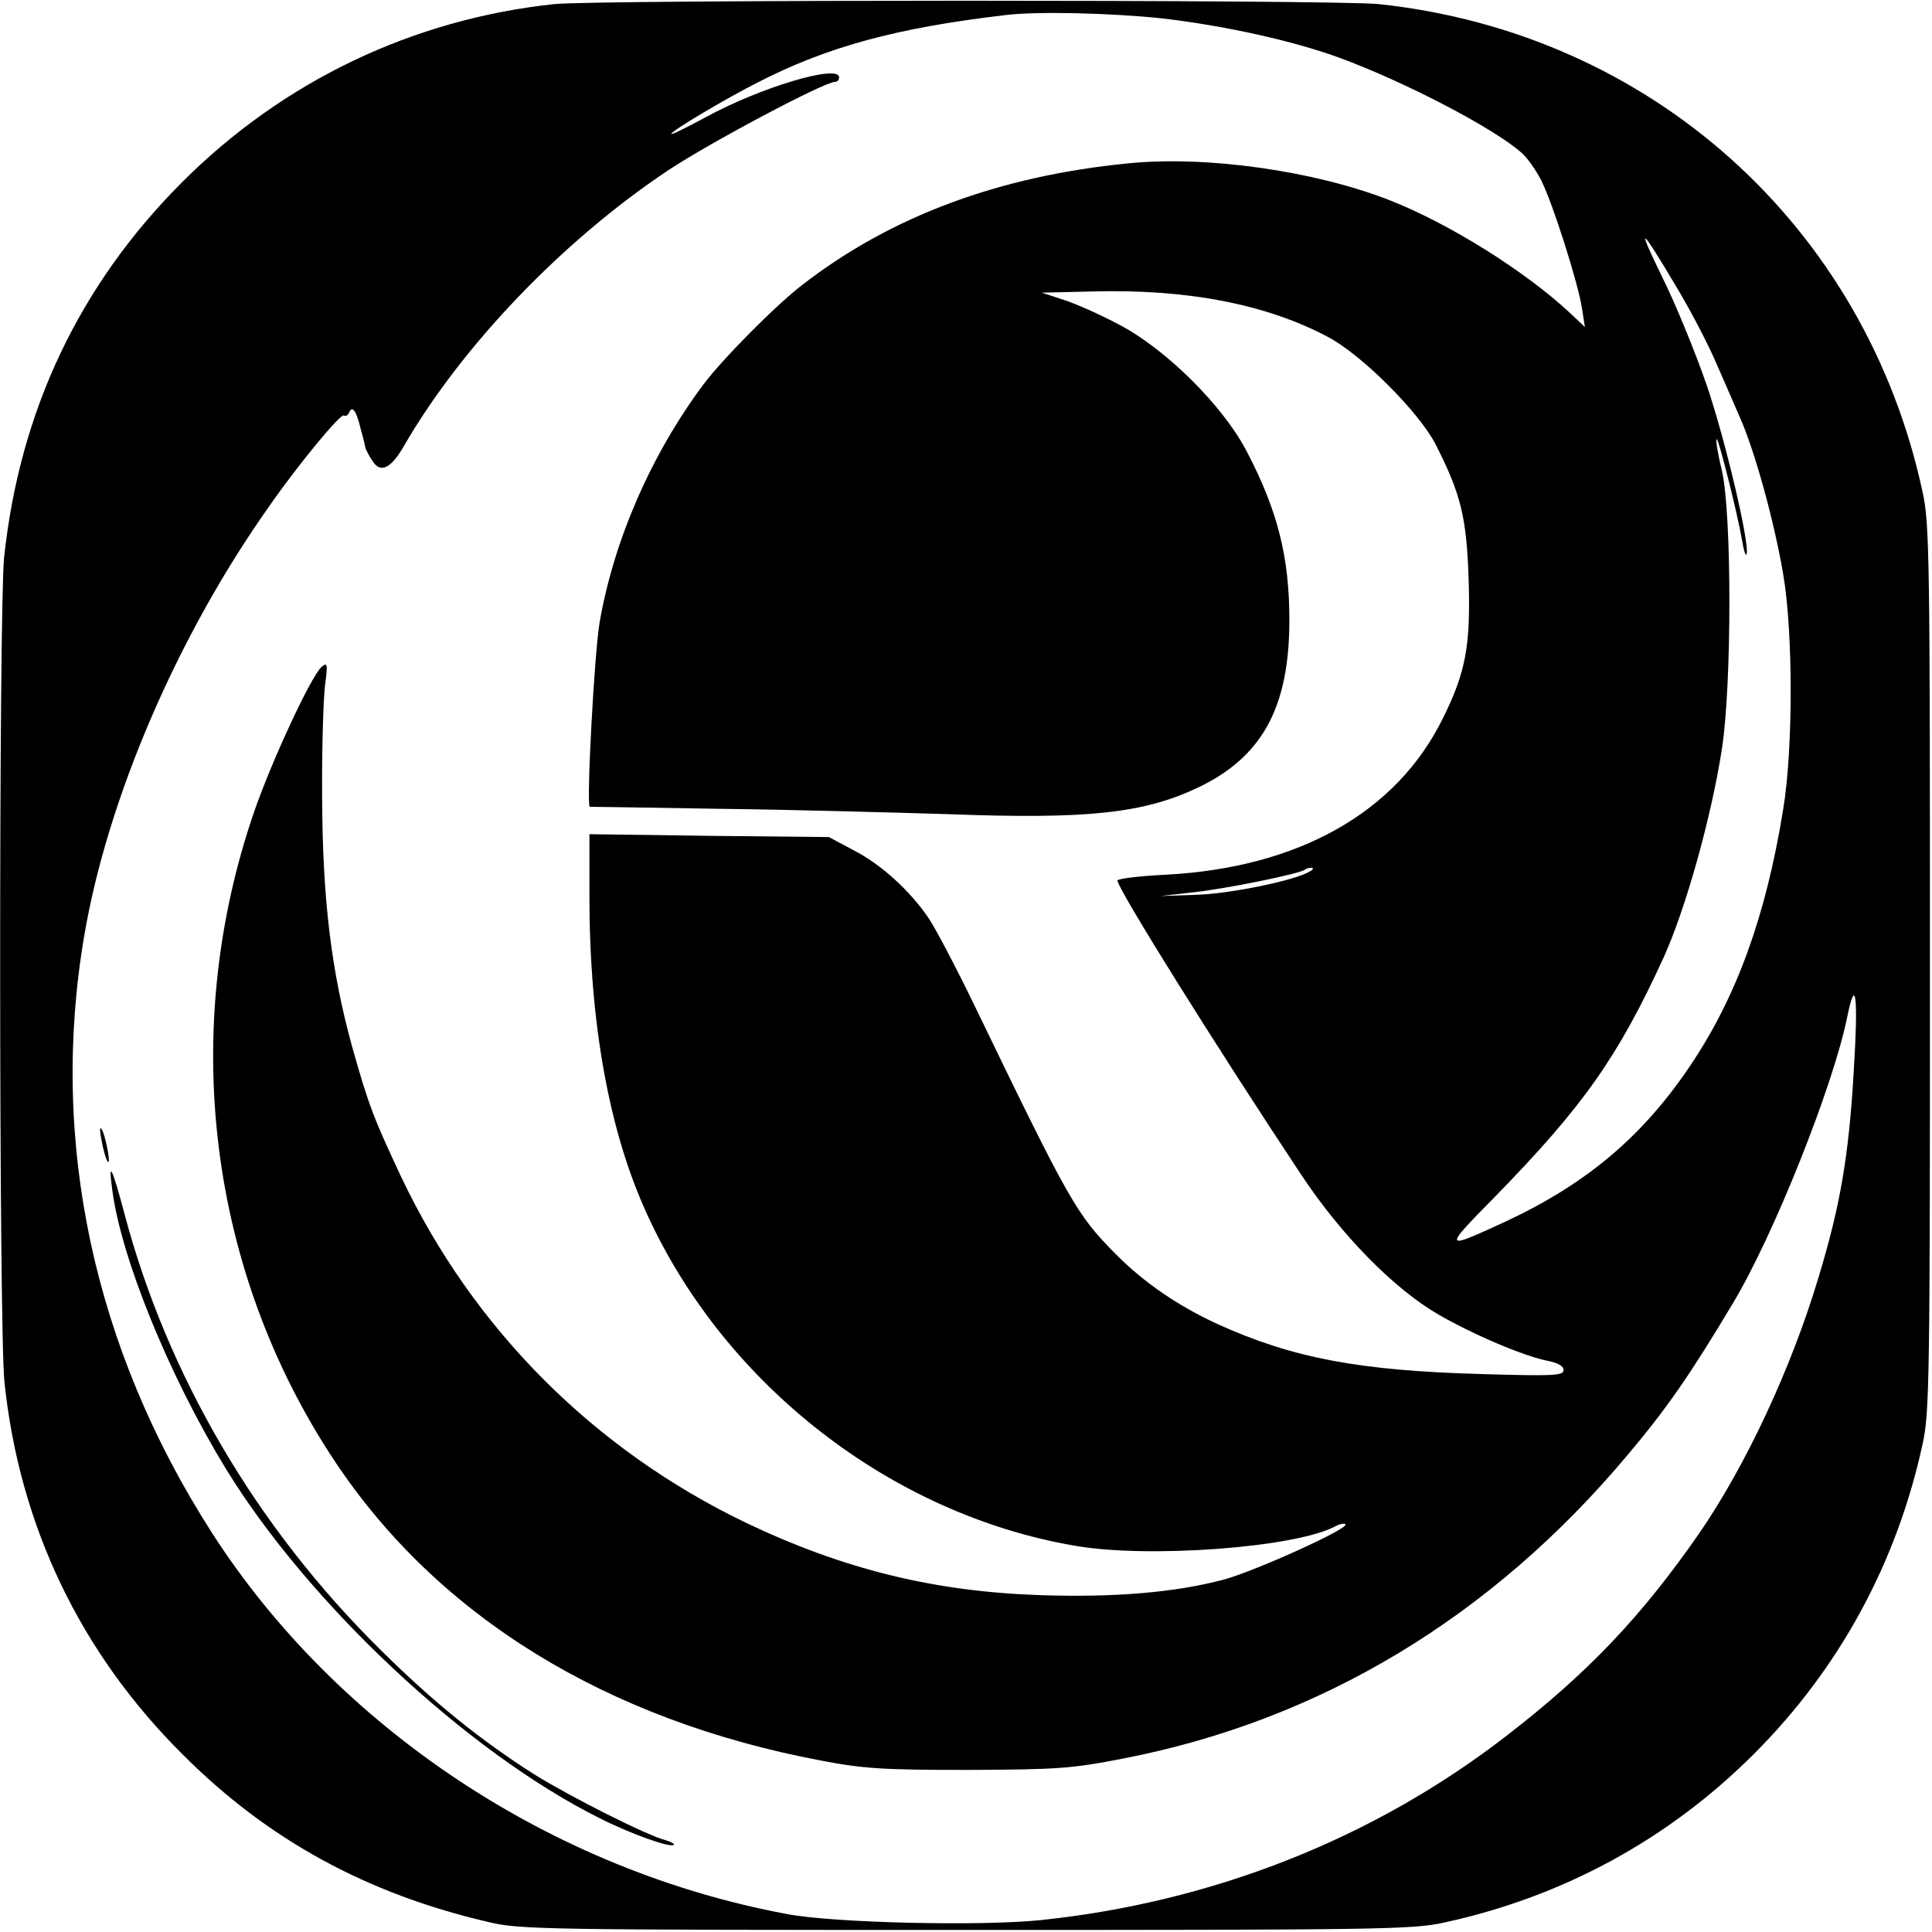 <?xml version="1.0" standalone="no"?>
<!DOCTYPE svg PUBLIC "-//W3C//DTD SVG 20010904//EN"
 "http://www.w3.org/TR/2001/REC-SVG-20010904/DTD/svg10.dtd">
<svg version="1.0" xmlns="http://www.w3.org/2000/svg"
 width="472pt" height="472pt" viewBox="0 0 472 472"
 preserveAspectRatio="xMidYMid meet">
<g transform="translate(0,472) scale(0.1,-0.1)"
fill="#000000" stroke="none">
<path d="M1354 4710 c-346 -37 -662 -188 -909 -435 -251 -251 -397 -559 -435
-917 -13 -129 -13 -1891 1 -2016 37 -350 185 -659 434 -907 208 -209 451 -342
750 -411 75 -18 142 -19 1165 -19 1007 0 1091 1 1168 18 290 63 548 203 757
412 209 209 349 467 412 757 17 77 18 161 18 1163 0 1002 -1 1086 -18 1163
-140 651 -666 1122 -1329 1192 -108 11 -1906 11 -2014 0z m1486 -35 c154 -18
320 -55 432 -96 161 -59 381 -174 446 -233 13 -11 34 -41 47 -66 28 -55 91
-253 100 -314 l7 -45 -36 34 c-109 102 -297 220 -444 277 -183 71 -445 108
-635 89 -316 -31 -580 -129 -797 -297 -65 -50 -195 -181 -242 -244 -126 -169
-218 -378 -253 -580 -13 -75 -33 -449 -24 -451 2 0 146 -2 319 -5 173 -2 423
-9 555 -13 343 -13 479 2 612 65 157 75 223 196 223 409 0 153 -28 266 -103
410 -58 113 -199 253 -315 313 -45 24 -106 51 -135 60 l-52 17 125 3 c231 6
423 -31 574 -111 82 -43 222 -183 263 -262 62 -122 76 -178 81 -331 5 -162 -7
-226 -63 -339 -113 -230 -353 -365 -677 -382 -65 -3 -118 -10 -118 -14 0 -20
240 -404 449 -719 98 -148 227 -279 336 -342 87 -50 210 -102 268 -113 24 -5
37 -13 37 -22 0 -14 -25 -15 -197 -10 -301 8 -465 39 -648 122 -98 45 -182
103 -250 172 -95 96 -111 124 -344 606 -45 93 -96 190 -113 215 -47 68 -115
130 -183 165 l-60 32 -292 3 -293 4 0 -151 c0 -310 48 -577 142 -780 191 -416
596 -730 1042 -807 179 -32 541 -5 638 47 11 6 22 8 25 5 10 -10 -220 -114
-297 -135 -121 -32 -268 -44 -450 -38 -259 9 -479 63 -718 177 -372 179 -666
474 -842 845 -67 143 -80 176 -120 319 -51 185 -72 361 -73 606 -1 118 3 242
7 275 7 53 6 58 -8 46 -25 -21 -120 -225 -164 -351 -186 -537 -113 -1125 196
-1590 252 -379 663 -632 1187 -731 104 -20 151 -23 360 -23 219 1 252 3 380
28 480 93 899 345 1231 741 96 114 151 193 257 370 99 164 246 532 280 701 21
103 27 49 16 -130 -12 -210 -33 -331 -86 -506 -66 -221 -177 -459 -291 -625
-140 -202 -271 -341 -472 -496 -323 -250 -716 -406 -1138 -450 -146 -15 -506
-7 -620 15 -574 107 -1098 455 -1404 931 -289 450 -398 957 -312 1460 57 335
228 733 453 1050 71 102 173 225 181 220 5 -3 10 1 13 7 7 19 18 4 28 -39 6
-21 11 -42 12 -48 2 -5 9 -20 17 -31 19 -31 45 -19 76 35 142 246 389 503 645
674 102 68 383 217 409 217 6 0 10 5 10 11 0 33 -192 -24 -327 -98 -46 -25
-83 -43 -83 -40 0 7 133 86 210 125 171 88 341 134 605 165 78 10 263 5 385
-8z m1258 -660 c33 -55 75 -136 94 -180 19 -44 47 -107 61 -140 35 -81 81
-247 103 -375 25 -142 25 -433 0 -580 -42 -258 -113 -453 -223 -618 -117 -176
-255 -293 -454 -386 -154 -71 -155 -70 -27 60 216 221 301 342 412 584 54 119
117 343 143 512 24 158 24 570 0 677 -10 41 -16 76 -13 78 4 4 51 -182 62
-247 4 -25 9 -40 11 -34 8 24 -50 273 -97 412 -28 81 -77 201 -110 267 -65
133 -52 122 38 -30z m-898 -1424 c-36 -22 -192 -54 -275 -57 l-90 -3 80 9 c77
8 265 46 274 56 2 2 9 4 15 4 6 0 4 -5 -4 -9z"/>
<path d="M247 1940 c9 -53 24 -83 17 -35 -4 22 -10 47 -15 55 -5 9 -6 1 -2
-20z"/>
<path d="M274 1815 c21 -166 138 -454 277 -682 202 -330 589 -693 914 -855 75
-38 173 -73 181 -65 3 2 -6 7 -19 11 -45 11 -231 105 -320 160 -131 83 -248
177 -378 306 -302 298 -520 669 -625 1065 -30 113 -40 133 -30 60z"/>
</g>
</svg>
